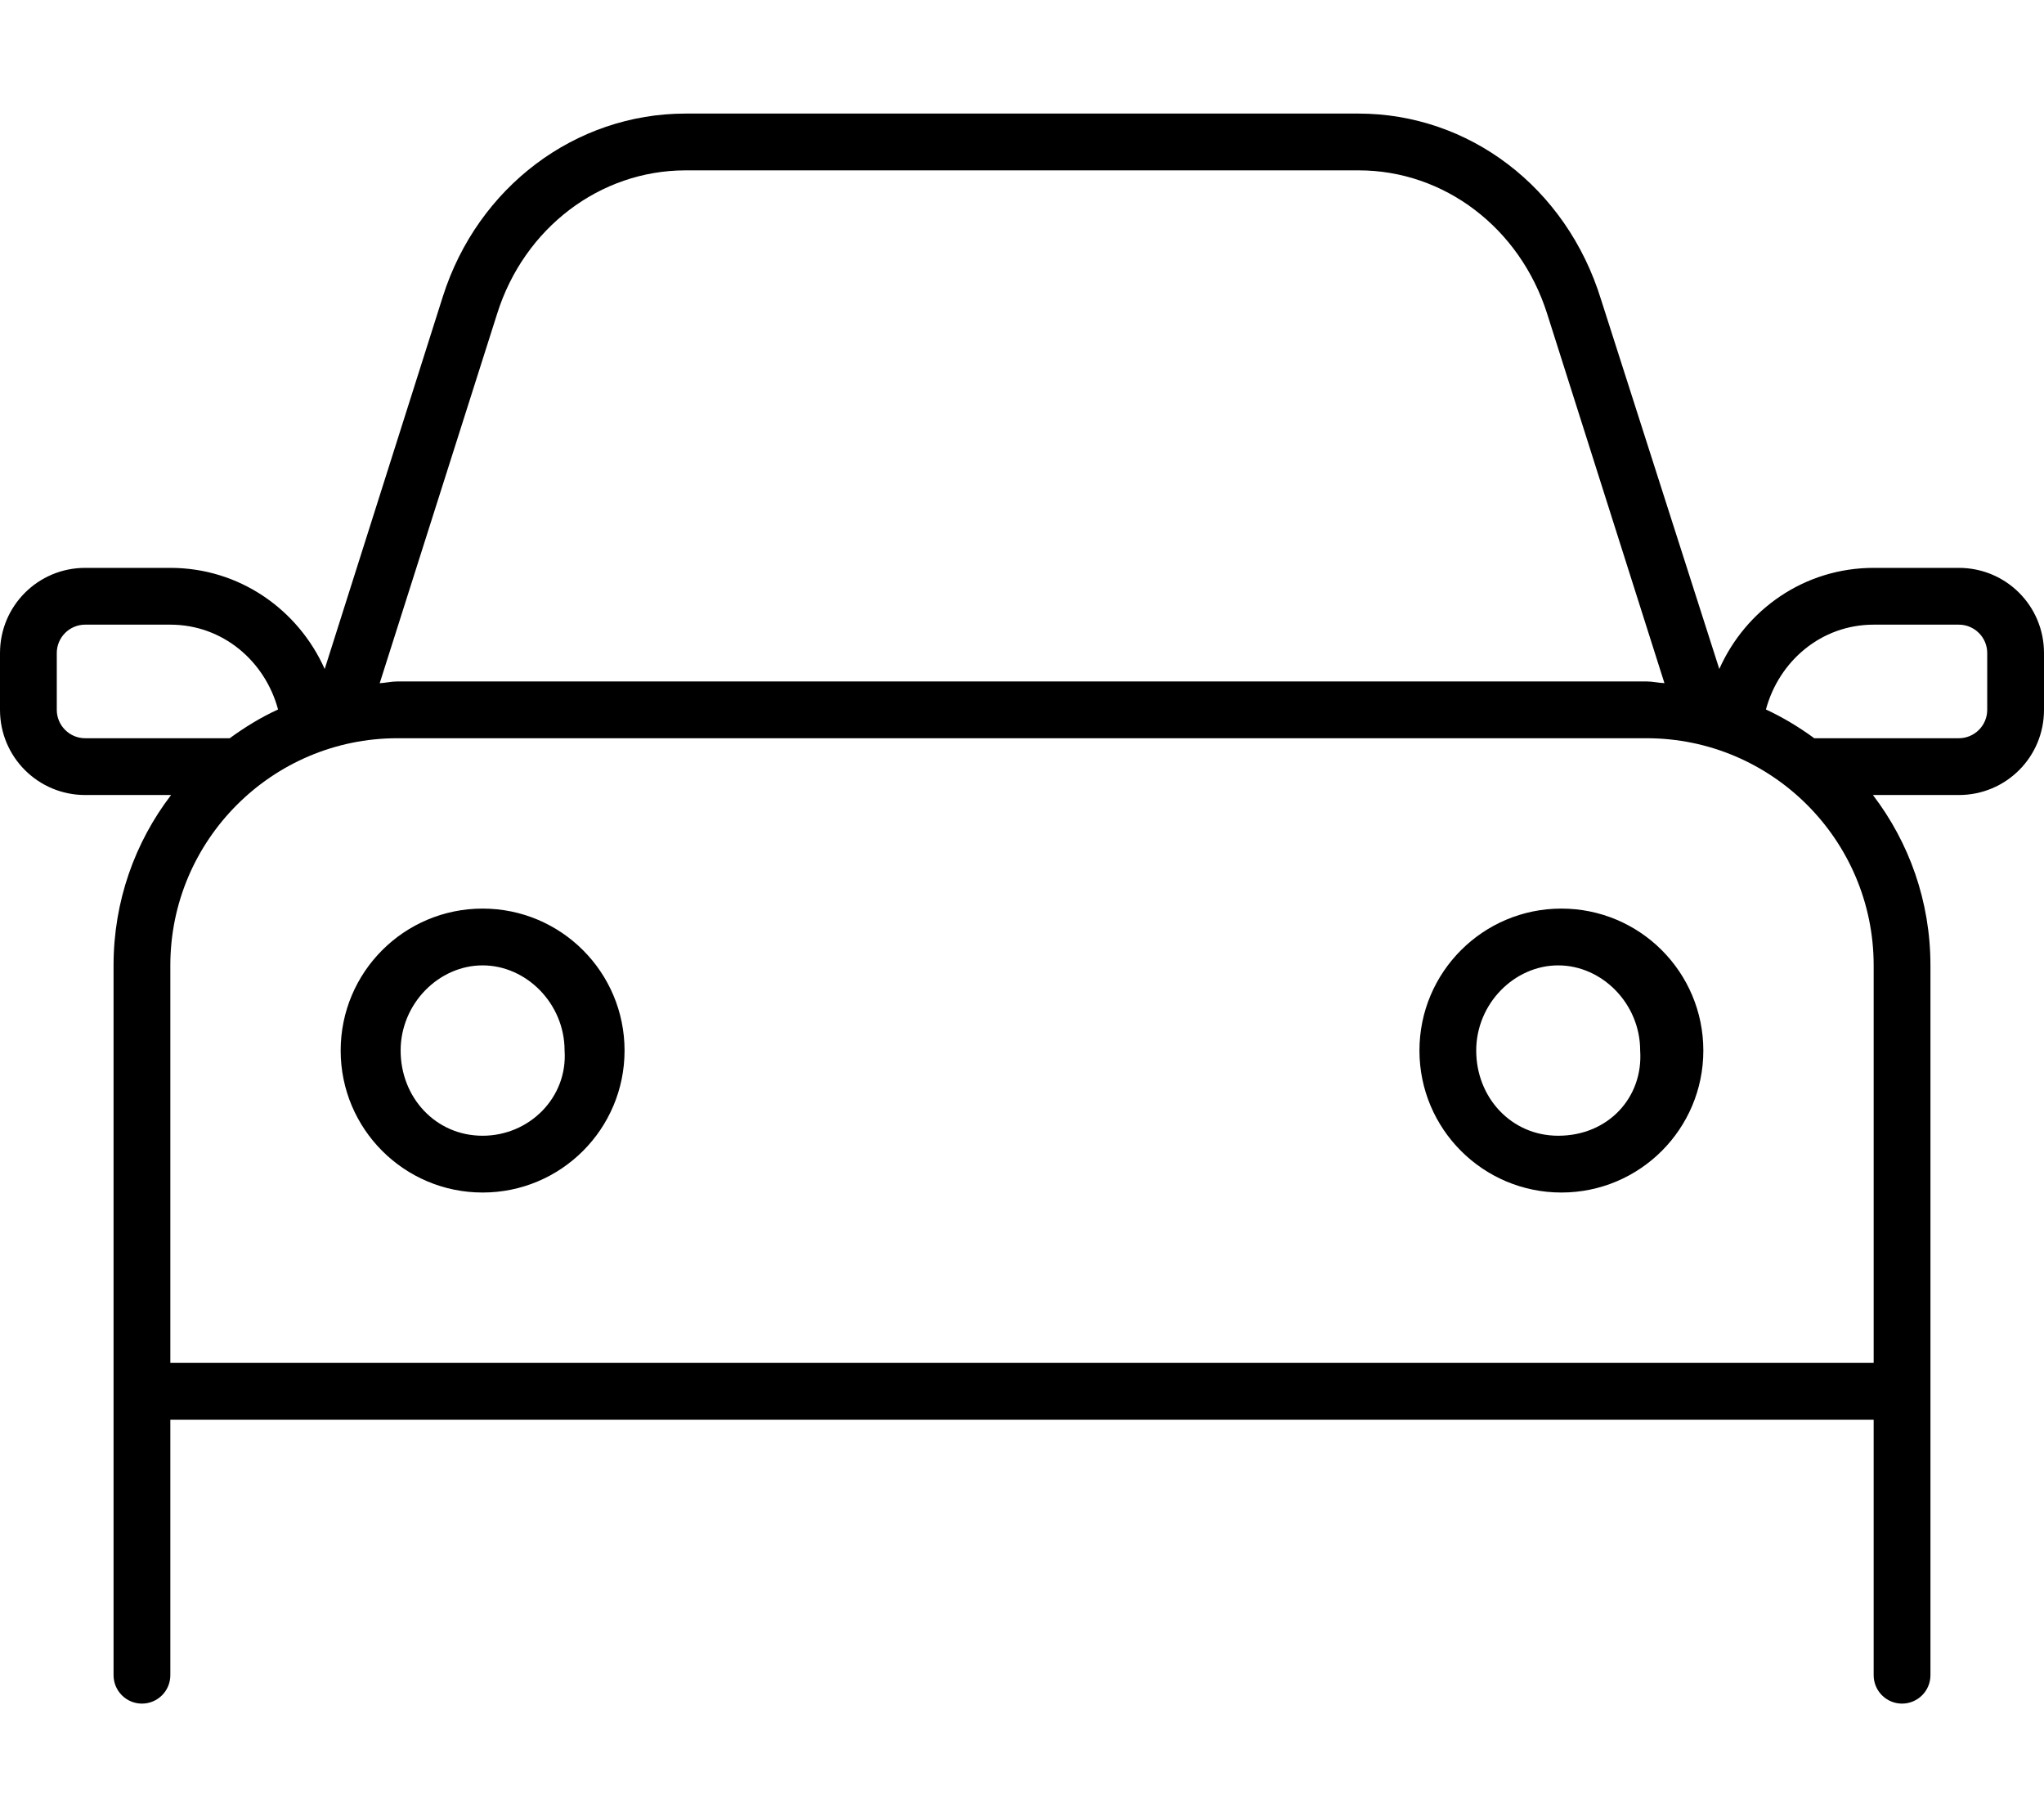 <svg xmlns="http://www.w3.org/2000/svg" viewBox="0 0 576 512"><!--! Font Awesome Pro 6.0.0-beta1 by @fontawesome - https://fontawesome.com License - https://fontawesome.com/license (Commercial License) --><path d="M440 256c-22.09 0-40 17.91-40 40c0 22.09 17.91 40 40 40S480 318.1 480 296C480 273.9 462.1 256 440 256zM439.1 320c-13.23 0-23.1-10.77-23.1-24c0-13.23 10.76-24 23.1-24s23.1 10.77 23.1 24C463.1 309.2 453.2 320 439.1 320zM136 256C113.9 256 96 273.9 96 296c0 22.09 17.91 40 40 40S176 318.1 176 296C176 273.9 158.1 256 136 256zM136 320c-13.23 0-23.1-10.77-23.1-24c0-13.23 10.76-24 23.1-24s23.1 10.77 23.1 24C160 309.2 149.2 320 136 320zM552 160H528c-19.52 0-36.06 11.75-43.5 28.49l-33.33-104.1C441.4 52.7 413.9 32 382.8 32H193.2C162.1 32 134.6 52.7 124.8 83.53L91.5 188.5C84.06 171.8 67.52 160 48 160H24C10.75 160 0 170.7 0 184v16C0 213.3 10.75 224 24 224h24.21C38.04 237.3 32 253.9 32 272v200C32 476.4 35.58 480 40 480s8-3.582 8-8V400h480v72c0 4.418 3.582 8 8 8S544 476.4 544 472V272c0-18.09-6.045-34.69-16.21-48H552C565.3 224 576 213.3 576 200v-16C576 170.7 565.3 160 552 160zM140.1 88.38C147.7 64.22 169.1 48 193.2 48h189.7c24.09 0 45.42 16.22 53.08 40.38l33.06 104.1C467.3 192.4 465.7 192 464 192h-352C110.3 192 108.7 192.4 107 192.5L140.1 88.38zM24 208C19.59 208 16 204.4 16 200v-16c0-4.412 3.59-8 8-8H48c14.77 0 26.69 10.27 30.36 23.9C73.52 202.1 68.99 204.9 64.74 208H24zM528 272V384h-480V272c0-35.29 28.71-64 64-64h352C499.3 208 528 236.7 528 272zM560 200c0 4.41-3.588 8-8 8h-40.74c-4.258-3.115-8.785-5.854-13.62-8.1C501.3 186.3 513.2 176 528 176h24c4.412 0 8 3.588 8 8V200z"/></svg>